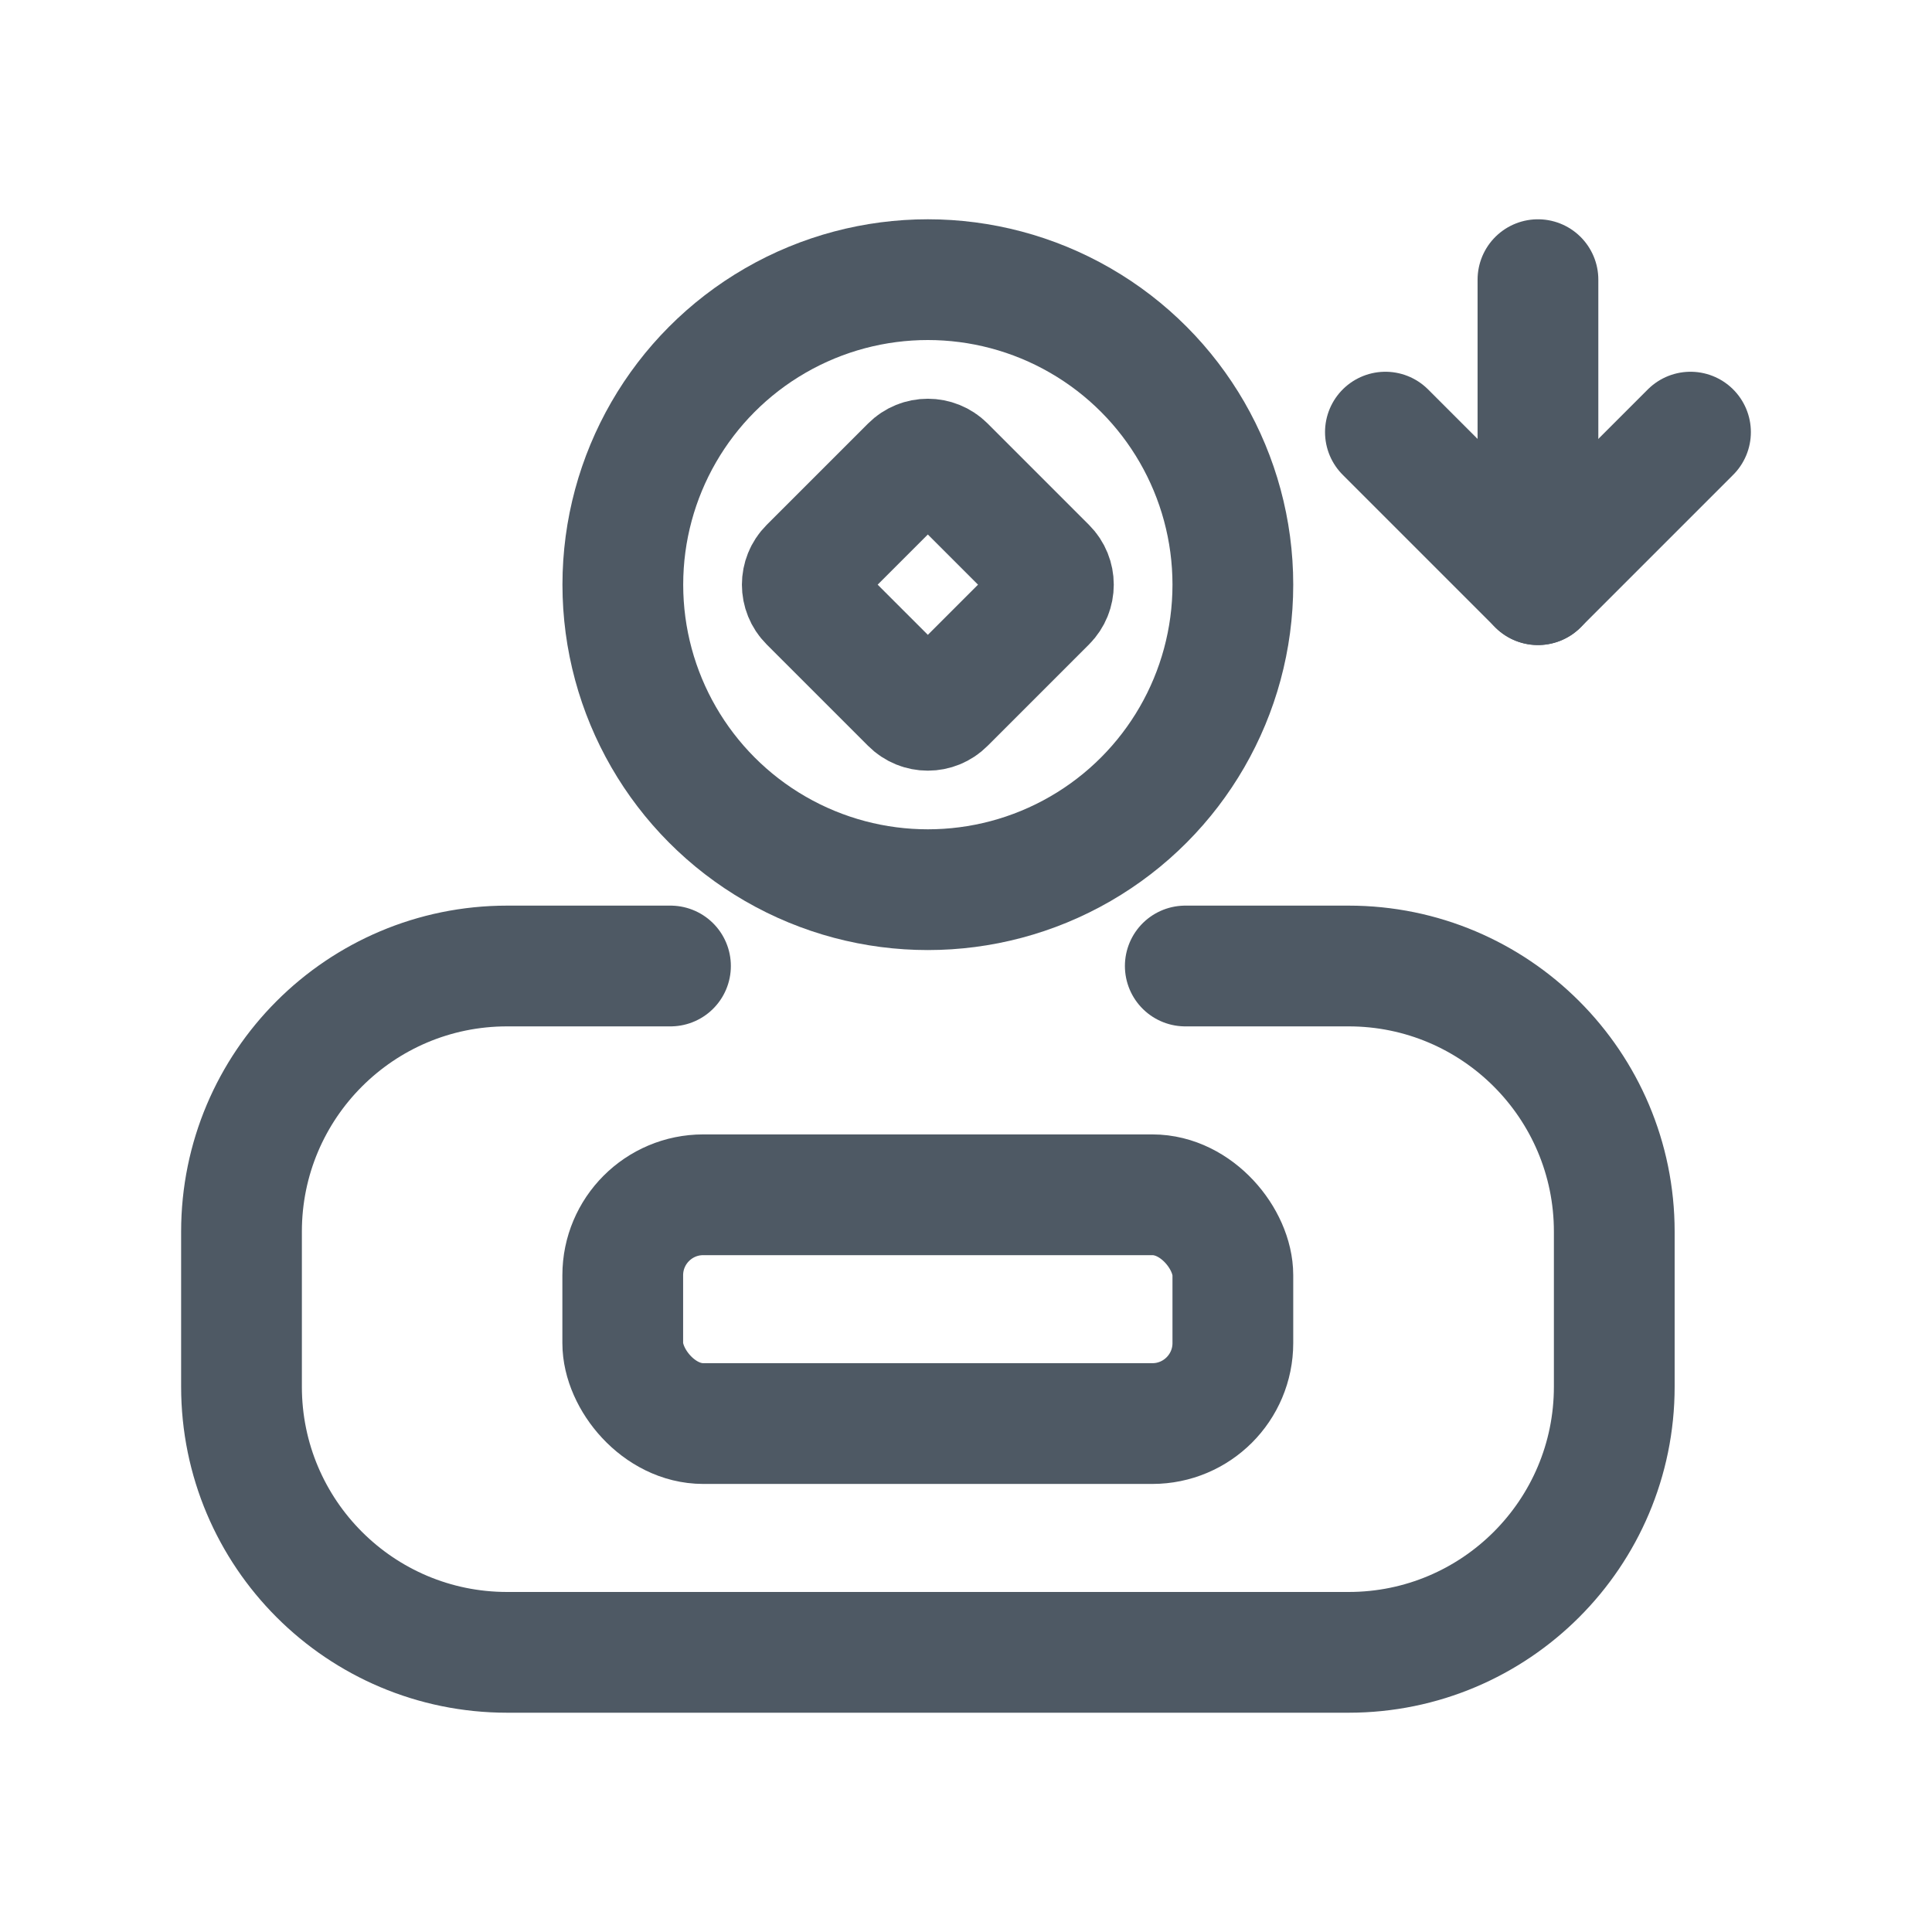<svg width="24" height="24" viewBox="0 0 24 24" fill="none" xmlns="http://www.w3.org/2000/svg">
<path d="M8.329 12H7.263H6.3C4.477 12 3 13.477 3 15.3V17.226C3 19.049 4.477 20.526 6.3 20.526H16.753C18.575 20.526 20.053 19.049 20.053 17.226V15.3C20.053 13.477 18.575 12 16.753 12H15.79H14.724" stroke="#4E5964" stroke-width="1.5" stroke-linecap="round"/>
<rect x="7.736" y="14.842" width="7.579" height="2.842" rx="1" stroke="#4E5964" stroke-width="1.5"/>
<circle cx="11.526" cy="7.263" r="3.789" stroke="#4E5964" stroke-width="1.5"/>
<path d="M11.314 5.791C11.431 5.674 11.621 5.674 11.738 5.791L12.998 7.051C13.115 7.168 13.115 7.358 12.998 7.475L11.738 8.735C11.621 8.853 11.431 8.853 11.314 8.735L10.054 7.475C9.937 7.358 9.937 7.168 10.054 7.051L11.314 5.791Z" stroke="#4E5964" stroke-width="1.5"/>
<path d="M17.21 5.368L19.105 7.263L21 5.368" stroke="#4E5964" stroke-width="1.5" stroke-linecap="round" stroke-linejoin="round"/>
<path d="M19.105 3.474V7.263" stroke="#4E5964" stroke-width="1.5" stroke-linecap="round" stroke-linejoin="round"/>
</svg>
